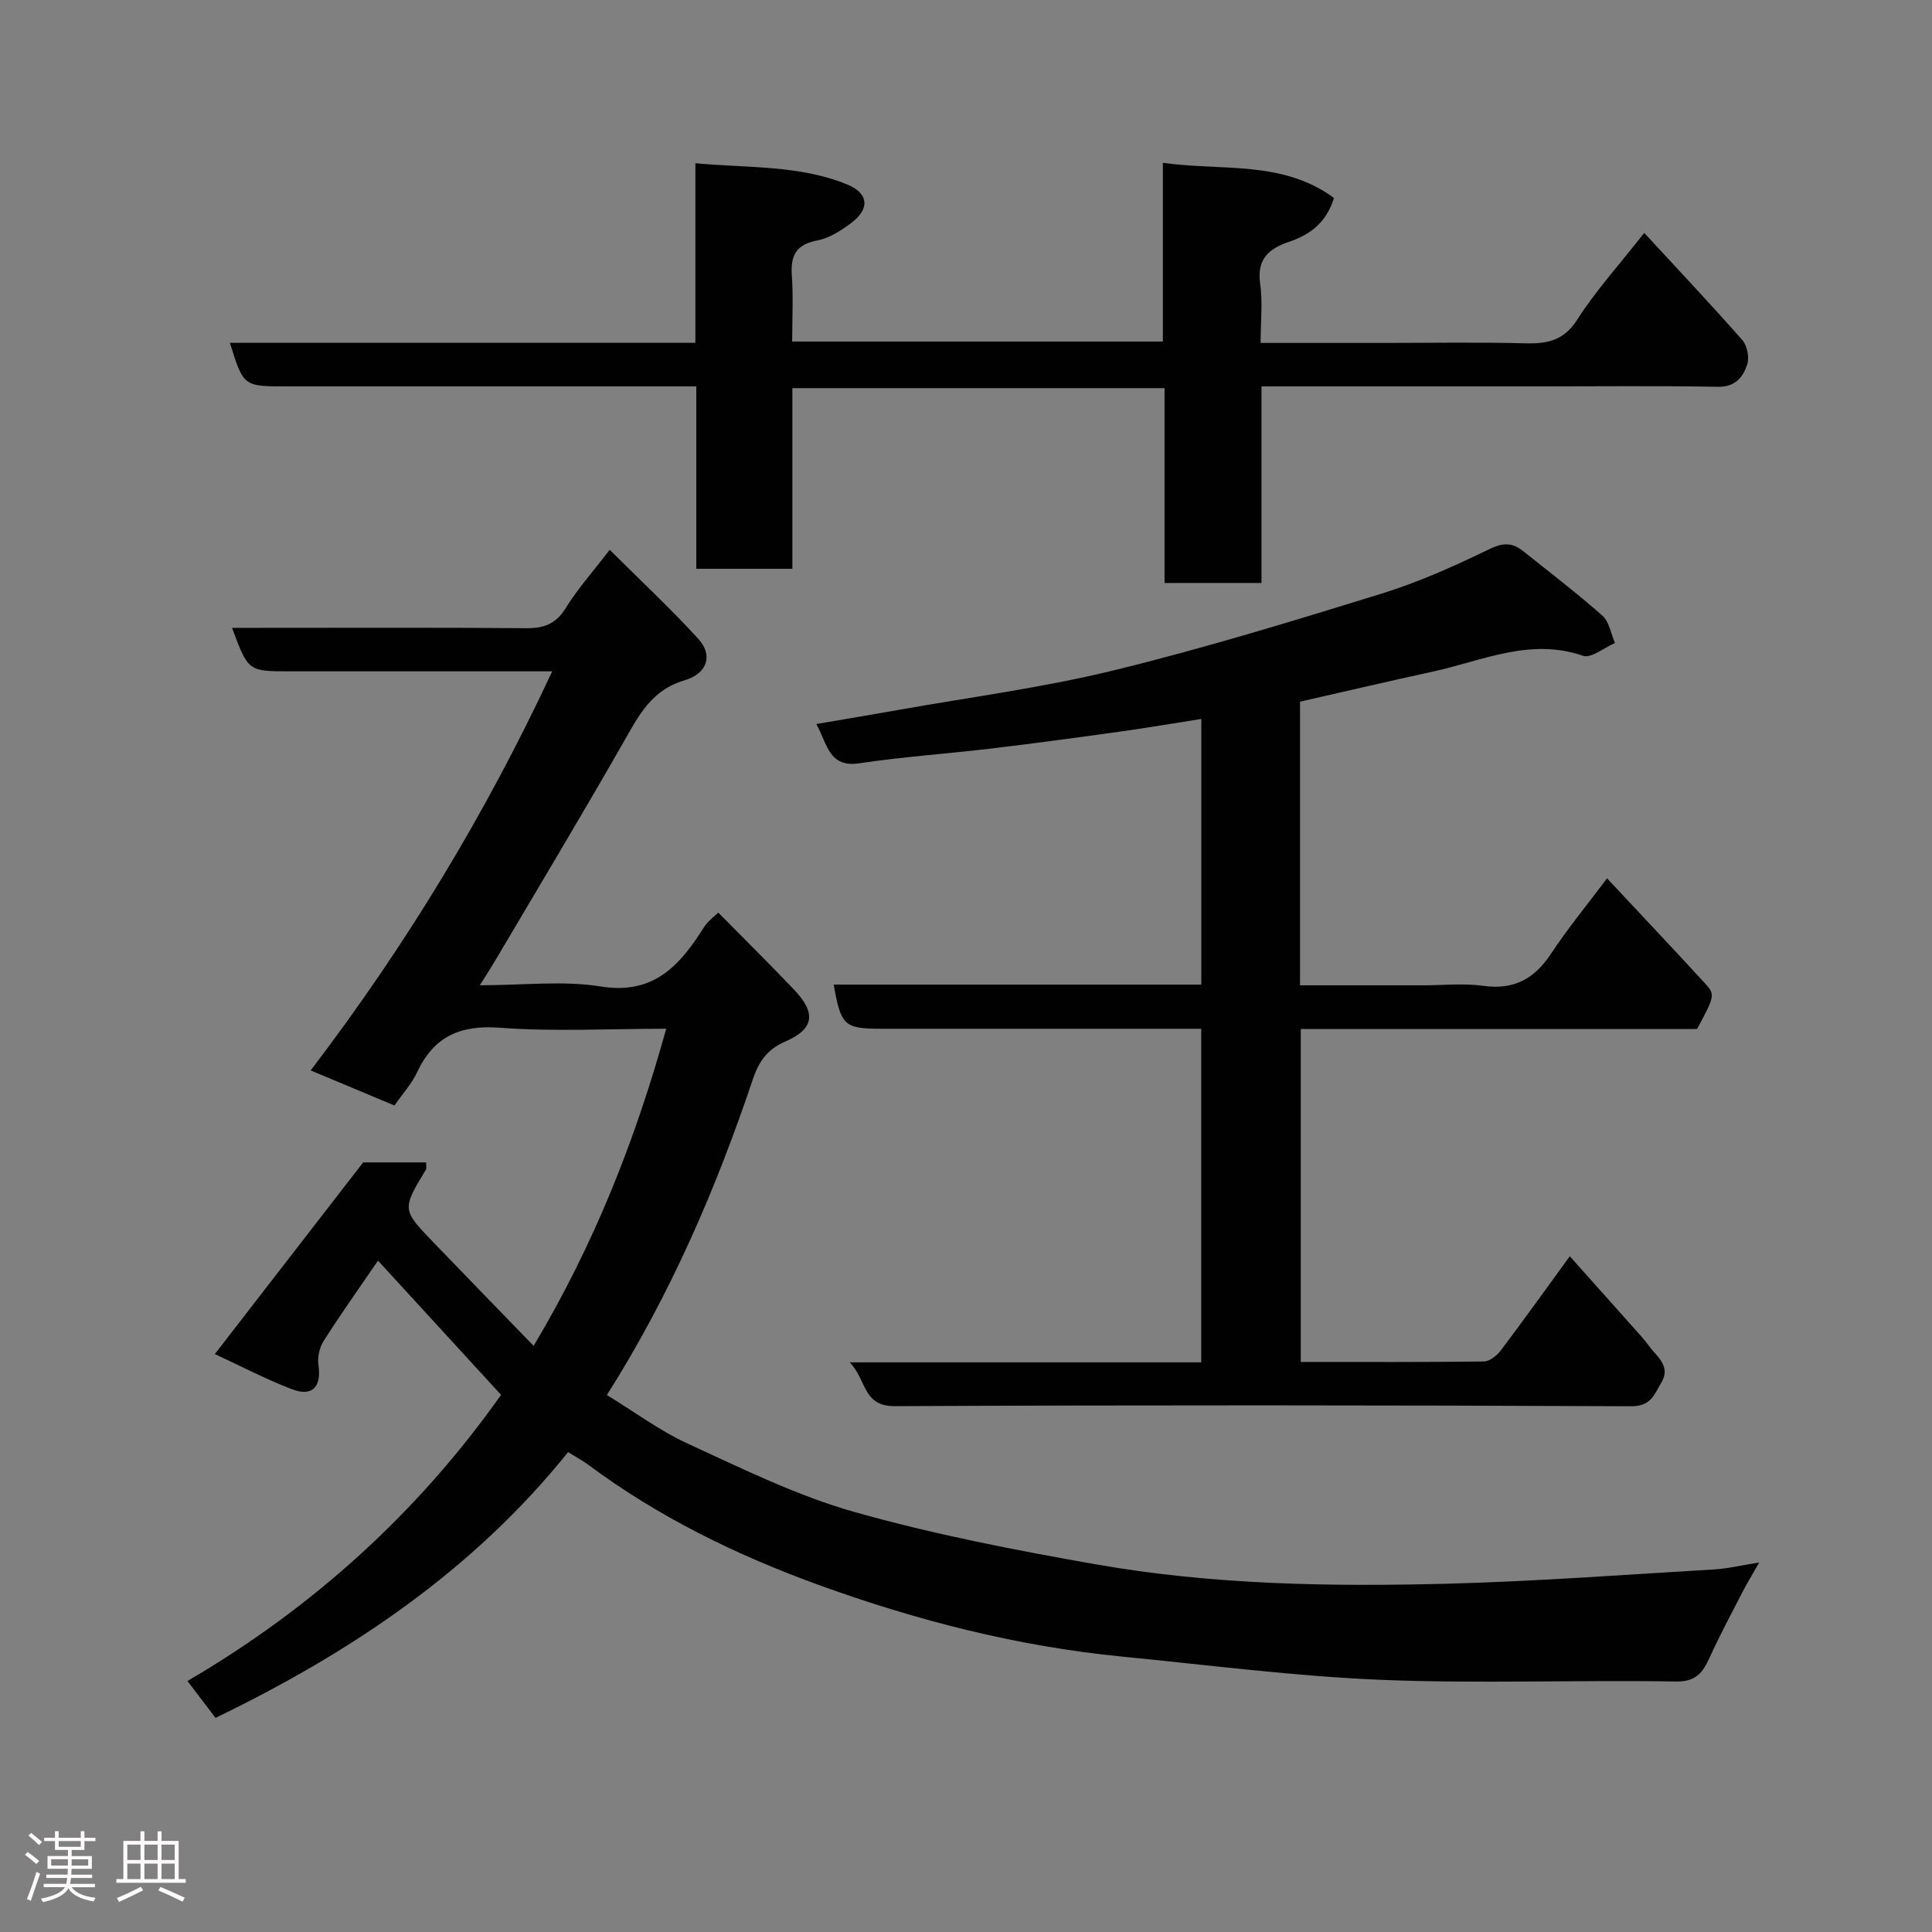 <svg enable-background="new 0 0 400 400" viewBox="0 0 400 400" xmlns="http://www.w3.org/2000/svg"><rect x="0" y="0" width="400" height="400" fill="#808080" stroke="none"/><path d="m5.17 384 .55-.58c.85.61 1.65 1.24 2.4 1.87l-.59.64c-.83-.73-1.62-1.38-2.36-1.93m1.22 9.53-.82-.34c.71-1.76 1.37-3.64 1.98-5.63.24.13.5.25.76.36-.6 1.67-1.24 3.54-1.92 5.61m-.5-13.5.57-.54c.56.44 1.31 1.06 2.26 1.87l-.64.64c-.68-.66-1.41-1.32-2.19-1.97m3.25.46h2.24v-1.36h.77v1.36h4.57v-1.36h.76v1.36h2.28v.69h-2.28v1.84h-2.64v1.26h4.18v2.64h-4.21c0 .45-.02.86-.05 1.21h4.32v.69h-4.38c-.04.34-.1.75-.19 1.22h5.15v.69h-4.82c.87 1.19 2.51 1.92 4.93 2.19-.17.31-.3.57-.37.76-2.77-.49-4.52-1.41-5.26-2.76-.56 1.26-2.3 2.23-5.24 2.9-.12-.24-.26-.48-.43-.72 2.73-.55 4.38-1.34 4.96-2.38h-4.38v-.69h4.65c.1-.38.17-.79.21-1.22h-4.32v-.69h4.4c.03-.34.05-.75.05-1.21h-4.2v-2.64h4.23v-1.26h-2.69v-1.84h-2.24zm1.46 4.46v1.29h3.45c.01-.4.02-.57.01-.53v-.32-.45h-3.46zm1.55-2.59h4.57v-1.19h-4.57zm6.11 2.59h-3.42v.77c-.02.19-.01.37-.02.53h3.44z" fill="#fcfafa"/><path d="m32.63 379.16h.82v1.98h3.54v7.89h1.46v.78h-14.37v-.78h1.46v-7.89h3.54v-1.98h.82v1.98h2.73zm-3.49 11.48.5.73c-1.61.82-3.28 1.63-5 2.41-.13-.27-.28-.55-.44-.82 1.75-.72 3.4-1.49 4.94-2.32m-2.78-5.55h2.73v-3.18h-2.73zm0 3.95h2.73v-3.2h-2.73zm3.54-3.95h2.73v-3.18h-2.73zm0 3.95h2.73v-3.2h-2.73zm7.89 4.68c-1.84-.92-3.51-1.7-5.02-2.32l.45-.73c1.89.8 3.57 1.55 5.04 2.23zm-1.62-11.81h-2.73v3.18h2.73zm-2.73 7.13h2.73v-3.2h-2.73z" fill="#fcfafa"/><g fill="#010102"><path d="m78.26 261c-3.97 5.81-7.75 11.12-11.24 16.61-.87 1.37-1.33 3.4-1.09 5 .66 4.53-1.25 6.66-5.55 4.99-5.58-2.16-10.92-4.95-15.9-7.26 10.41-13.45 20.52-26.51 30.71-39.68h13.03c0 .85.12 1.23-.02 1.46-5.01 8.3-5.02 8.31 1.69 15.26 6.72 6.97 13.47 13.92 20.59 21.27 12.53-20.98 21.04-42.55 27.45-65.66-11.64 0-23.11.63-34.47-.21-8.3-.62-13.67 1.87-17.14 9.29-1.09 2.32-2.91 4.3-4.65 6.81-5.59-2.34-11.18-4.68-17.35-7.26 19.76-25.92 36.2-53.03 50.01-82.63-5.22 0-9.82 0-14.41 0-13.33 0-26.67 0-40 0-8.53 0-8.53 0-11.88-9h5.43c18.5 0 37-.08 55.5.07 3.66.03 6.14-.89 8.16-4.17 2.39-3.88 5.47-7.33 9.1-12.06 6.37 6.35 12.63 12.17 18.38 18.48 3.01 3.3 1.92 7.12-2.9 8.55-6.99 2.07-9.58 7.49-12.75 13.03-8.66 15.15-17.65 30.11-26.52 45.14-.81 1.37-1.68 2.7-3.1 4.96 8.97 0 17.18-1.01 25.04.25 10.33 1.66 15.77-3.65 20.61-11.09.44-.68.85-1.4 1.39-2.01.64-.72 1.4-1.33 2.33-2.19 5.3 5.37 10.57 10.57 15.67 15.92 4.65 4.89 4.22 8.16-1.82 10.78-3.73 1.62-5.46 4.15-6.68 7.77-7.61 22.63-16.99 44.47-30.23 65.41 5.77 3.52 11.01 7.44 16.83 10.1 11.23 5.15 22.48 10.72 34.29 14.07 16.4 4.65 33.25 7.91 50.07 10.87 24.18 4.26 48.7 4.66 73.17 4.01 18.32-.49 36.61-1.87 54.91-2.95 2.75-.16 5.47-.82 9.3-1.43-1.51 2.66-2.57 4.38-3.49 6.17-2.29 4.46-4.66 8.88-6.74 13.44-1.45 3.16-2.78 5.11-7.1 5.03-20.33-.36-40.69.48-60.99-.35-17.87-.74-35.68-3.06-53.5-4.8-21.7-2.12-42.66-7.49-63.11-14.92-16.96-6.17-33.03-14.04-47.56-24.85-1.17-.87-2.46-1.56-4.11-2.58-19.65 24.48-44.88 41.43-73 55.03-1.8-2.36-3.61-4.75-5.81-7.64 25.97-15.17 47.72-34.89 64.93-59.24-8.59-9.35-17.05-18.59-25.48-27.79z"/><path d="m169.02 149.9c5.96-1.02 11.41-1.92 16.84-2.89 14.93-2.66 30.03-4.63 44.73-8.22 18.62-4.55 36.99-10.18 55.31-15.84 7.74-2.39 15.24-5.75 22.55-9.3 2.84-1.38 4.74-1.27 6.91.46 5.51 4.4 11.13 8.69 16.4 13.36 1.42 1.26 1.77 3.74 2.6 5.66-2.23.95-4.93 3.23-6.63 2.64-10.96-3.78-20.82 1.04-31 3.26-9.19 2-18.35 4.15-27.57 6.24v58.73h25.48c4.17 0 8.39-.46 12.48.11 6.34.88 10.56-1.45 13.99-6.64 3.48-5.26 7.51-10.16 11.61-15.62 6.86 7.34 13.58 14.45 20.19 21.64 2.26 2.46 2.14 2.66-1.55 9.55-27.14 0-54.43 0-82.05 0v68.94c12.7 0 25.31.06 37.91-.1 1.2-.02 2.7-1.23 3.52-2.31 4.62-6.11 9.08-12.35 14.27-19.48 5.17 5.8 10.06 11.26 14.93 16.74.87.98 1.58 2.09 2.45 3.05 1.71 1.87 3.19 3.7 1.55 6.42-1.47 2.43-2.09 4.86-6.23 4.85-50.81-.23-101.63-.26-152.44-.02-6.7.03-5.76-5.35-9.34-9.07h72.77c0-23.07 0-45.67 0-69.07-1.63 0-3.37 0-5.12 0-20.33 0-40.65 0-60.98 0-7.82 0-8.49-.59-9.99-9.14h76.11c0-18.27 0-36.2 0-55-5.63.88-11.14 1.83-16.68 2.6-8.92 1.24-17.84 2.46-26.78 3.52-9.11 1.09-18.29 1.7-27.36 3.06-6.26.95-6.58-3.9-8.88-8.13z"/><path d="m164.05 117.76c-6.81 0-13.08 0-19.89 0 0-12.41 0-24.8 0-37.76-2.31 0-4.09 0-5.86 0-26.33 0-52.65 0-78.98 0-8.92 0-8.92 0-11.72-9.02h96.37c0-12.42 0-24.48 0-37.18 10.95 1.01 21.51.34 31.43 4.39 4.47 1.83 4.75 5.08.77 8.03-2.08 1.54-4.48 3.09-6.95 3.56-4.4.84-5.58 3.12-5.28 7.27.32 4.44.07 8.92.07 13.66h76.75c0-11.93 0-23.99 0-37 12.32 1.73 24.7-.59 35.42 7.27-1.59 5.17-4.97 7.62-9.31 9.09-4.12 1.39-6.7 3.54-5.97 8.61.55 3.87.1 7.89.1 12.32h25.33c9.83 0 19.67-.18 29.49.08 4.59.12 7.96-.57 10.74-4.92 3.77-5.9 8.54-11.16 13.86-17.94 6.84 7.41 13.7 14.68 20.31 22.19 1.01 1.15 1.49 3.59 1.01 5.04-.86 2.63-2.45 4.7-6.08 4.63-12.33-.22-24.66-.08-36.99-.08-18.98 0-37.96 0-57.49 0v40.7c-6.93 0-13.31 0-20.07 0 0-13.45 0-26.72 0-40.34-25.75 0-51.13 0-77.06 0z"/></g></svg>